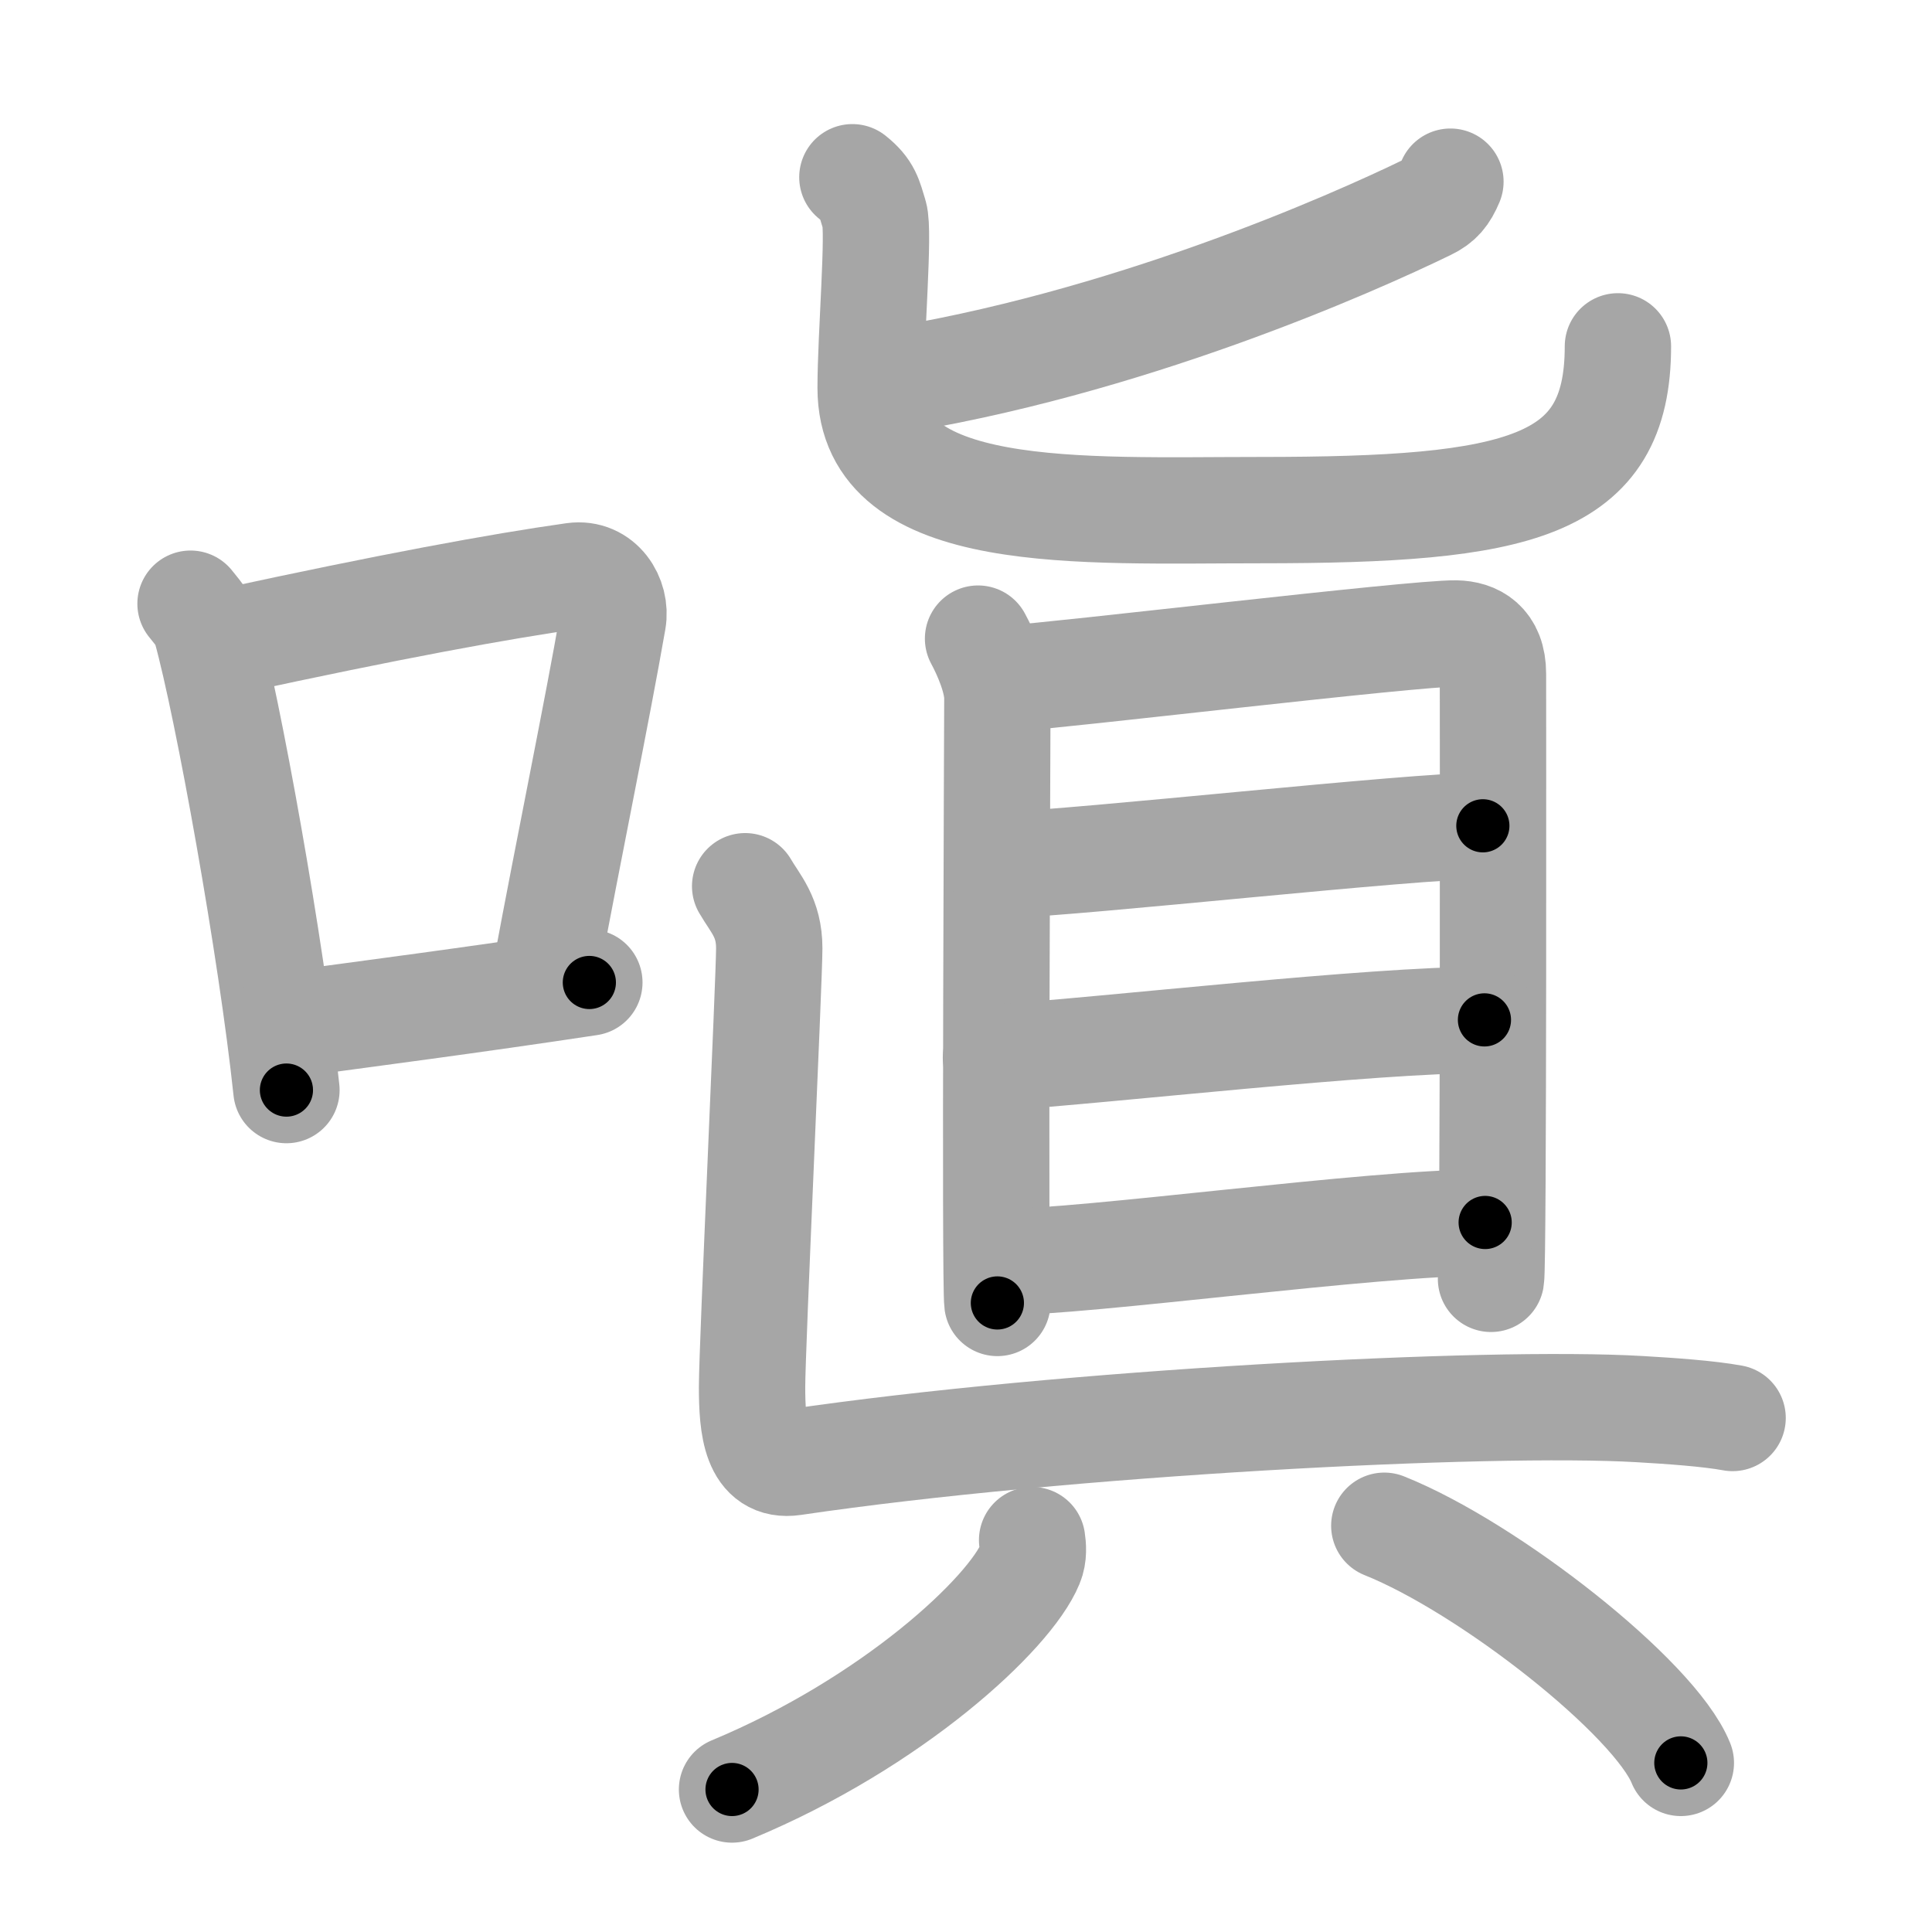 <svg xmlns="http://www.w3.org/2000/svg" viewBox="0 0 109 109" id="55d4"><g fill="none" stroke="#a6a6a6" stroke-width="6" stroke-linecap="round" stroke-linejoin="round"><g><g><path d="M10.75,34.06c0.35,0.45,0.72,0.82,0.87,1.38c1.23,4.42,3.7,18.12,4.54,26.06" /><path d="M12.96,36.18c8.94-1.94,15.27-3.11,19.41-3.69c1.52-0.21,2.43,1.26,2.21,2.51c-0.9,5.17-2.45,12.65-3.78,19.8" /><path d="M15.82,57.86c4.87-0.66,10.75-1.42,17.43-2.43" /></g><g><g><path d="M81.83,10.25c-0.31,0.74-0.62,1.11-1.28,1.43c-4.25,2.07-17.09,7.78-30.81,9.9" /><path d="M48.09,10c0.89,0.71,0.95,1.18,1.24,2.12c0.29,0.94-0.21,6.82-0.21,9.77c0,7.6,11.86,6.89,21.96,6.89c14.66,0,20.2-1.25,20.2-9.24" /></g><g><g><path d="M55.18,36.03c0.44,0.81,1.09,2.28,1.09,3.36s-0.15,33.04,0,34.12" /><path d="M57.01,38.27c2.51-0.13,22.84-2.57,25.13-2.53c1.05,0.02,2.09,0.53,2.09,2.27c0,1.29,0.04,33.34-0.11,34.14" /><path d="M56.38,48.82c4.96-0.18,23.25-2.23,27.28-2.23" /><path d="M56.19,59.67c6.66-0.45,21.09-2.13,27.56-2.13" /><path d="M56.41,71.21c5,0,20.92-2.24,27.38-2.24" /></g><path d="M42.04,50c0.58,1,1.36,1.75,1.36,3.5S42.43,76,42.43,78.25s0.2,4.56,2.33,4.25C60,80.25,84,79,92.51,79.5c1.74,0.1,3.88,0.25,5.24,0.5" /><g><g><path d="M58.23,86.89c0.05,0.33,0.1,0.86-0.1,1.33c-1.15,2.81-7.77,8.97-16.83,12.74" /></g><g><path d="M78.1,86.08c5.9,2.36,15.25,9.71,16.73,13.38" /></g></g></g></g></g></g><g fill="none" stroke="#000" stroke-width="3" stroke-linecap="round" stroke-linejoin="round"><path d="M10.75,34.06c0.35,0.45,0.72,0.82,0.87,1.38c1.23,4.42,3.7,18.12,4.54,26.06" stroke-dasharray="28.115" stroke-dashoffset="28.115"><animate attributeName="stroke-dashoffset" values="28.115;28.115;0" dur="0.281s" fill="freeze" begin="0s;55d4.click" /></path><path d="M12.96,36.18c8.94-1.94,15.27-3.11,19.41-3.69c1.52-0.21,2.43,1.26,2.21,2.51c-0.9,5.17-2.45,12.65-3.78,19.8" stroke-dasharray="43.821" stroke-dashoffset="43.821"><animate attributeName="stroke-dashoffset" values="43.821" fill="freeze" begin="55d4.click" /><animate attributeName="stroke-dashoffset" values="43.821;43.821;0" keyTimes="0;0.391;1" dur="0.719s" fill="freeze" begin="0s;55d4.click" /></path><path d="M15.82,57.86c4.87-0.66,10.75-1.42,17.43-2.43" stroke-dasharray="17.6" stroke-dashoffset="17.6"><animate attributeName="stroke-dashoffset" values="17.6" fill="freeze" begin="55d4.click" /><animate attributeName="stroke-dashoffset" values="17.6;17.6;0" keyTimes="0;0.803;1" dur="0.895s" fill="freeze" begin="0s;55d4.click" /></path><path d="M81.83,10.25c-0.31,0.74-0.62,1.11-1.28,1.43c-4.25,2.07-17.09,7.78-30.81,9.9" stroke-dasharray="34.444" stroke-dashoffset="34.444"><animate attributeName="stroke-dashoffset" values="34.444" fill="freeze" begin="55d4.click" /><animate attributeName="stroke-dashoffset" values="34.444;34.444;0" keyTimes="0;0.722;1" dur="1.239s" fill="freeze" begin="0s;55d4.click" /></path><path d="M48.09,10c0.89,0.71,0.95,1.18,1.24,2.12c0.29,0.94-0.21,6.82-0.21,9.77c0,7.6,11.86,6.89,21.96,6.89c14.66,0,20.2-1.25,20.2-9.24" stroke-dasharray="62.952" stroke-dashoffset="62.952"><animate attributeName="stroke-dashoffset" values="62.952" fill="freeze" begin="55d4.click" /><animate attributeName="stroke-dashoffset" values="62.952;62.952;0" keyTimes="0;0.724;1" dur="1.712s" fill="freeze" begin="0s;55d4.click" /></path><path d="M55.18,36.03c0.44,0.81,1.09,2.28,1.09,3.36s-0.15,33.04,0,34.12" stroke-dasharray="37.684" stroke-dashoffset="37.684"><animate attributeName="stroke-dashoffset" values="37.684" fill="freeze" begin="55d4.click" /><animate attributeName="stroke-dashoffset" values="37.684;37.684;0" keyTimes="0;0.82;1" dur="2.089s" fill="freeze" begin="0s;55d4.click" /></path><path d="M57.01,38.27c2.51-0.13,22.84-2.57,25.13-2.53c1.05,0.02,2.09,0.53,2.09,2.27c0,1.29,0.04,33.34-0.11,34.14" stroke-dasharray="62.909" stroke-dashoffset="62.909"><animate attributeName="stroke-dashoffset" values="62.909" fill="freeze" begin="55d4.click" /><animate attributeName="stroke-dashoffset" values="62.909;62.909;0" keyTimes="0;0.815;1" dur="2.562s" fill="freeze" begin="0s;55d4.click" /></path><path d="M56.38,48.82c4.96-0.18,23.25-2.23,27.28-2.23" stroke-dasharray="27.376" stroke-dashoffset="27.376"><animate attributeName="stroke-dashoffset" values="27.376" fill="freeze" begin="55d4.click" /><animate attributeName="stroke-dashoffset" values="27.376;27.376;0" keyTimes="0;0.903;1" dur="2.836s" fill="freeze" begin="0s;55d4.click" /></path><path d="M56.19,59.67c6.66-0.45,21.09-2.13,27.56-2.13" stroke-dasharray="27.649" stroke-dashoffset="27.649"><animate attributeName="stroke-dashoffset" values="27.649" fill="freeze" begin="55d4.click" /><animate attributeName="stroke-dashoffset" values="27.649;27.649;0" keyTimes="0;0.911;1" dur="3.112s" fill="freeze" begin="0s;55d4.click" /></path><path d="M56.41,71.21c5,0,20.92-2.24,27.38-2.24" stroke-dasharray="27.481" stroke-dashoffset="27.481"><animate attributeName="stroke-dashoffset" values="27.481" fill="freeze" begin="55d4.click" /><animate attributeName="stroke-dashoffset" values="27.481;27.481;0" keyTimes="0;0.919;1" dur="3.387s" fill="freeze" begin="0s;55d4.click" /></path><path d="M42.04,50c0.58,1,1.36,1.75,1.36,3.5S42.43,76,42.43,78.25s0.2,4.56,2.33,4.25C60,80.25,84,79,92.51,79.5c1.74,0.1,3.88,0.25,5.24,0.5" stroke-dasharray="87.387" stroke-dashoffset="87.387"><animate attributeName="stroke-dashoffset" values="87.387" fill="freeze" begin="55d4.click" /><animate attributeName="stroke-dashoffset" values="87.387;87.387;0" keyTimes="0;0.838;1" dur="4.044s" fill="freeze" begin="0s;55d4.click" /></path><path d="M58.23,86.89c0.05,0.33,0.1,0.86-0.1,1.33c-1.15,2.81-7.77,8.97-16.83,12.74" stroke-dasharray="22.792" stroke-dashoffset="22.792"><animate attributeName="stroke-dashoffset" values="22.792" fill="freeze" begin="55d4.click" /><animate attributeName="stroke-dashoffset" values="22.792;22.792;0" keyTimes="0;0.947;1" dur="4.272s" fill="freeze" begin="0s;55d4.click" /></path><path d="M78.1,86.08c5.9,2.36,15.25,9.71,16.73,13.38" stroke-dasharray="21.725" stroke-dashoffset="21.725"><animate attributeName="stroke-dashoffset" values="21.725" fill="freeze" begin="55d4.click" /><animate attributeName="stroke-dashoffset" values="21.725;21.725;0" keyTimes="0;0.952;1" dur="4.489s" fill="freeze" begin="0s;55d4.click" /></path></g></svg>